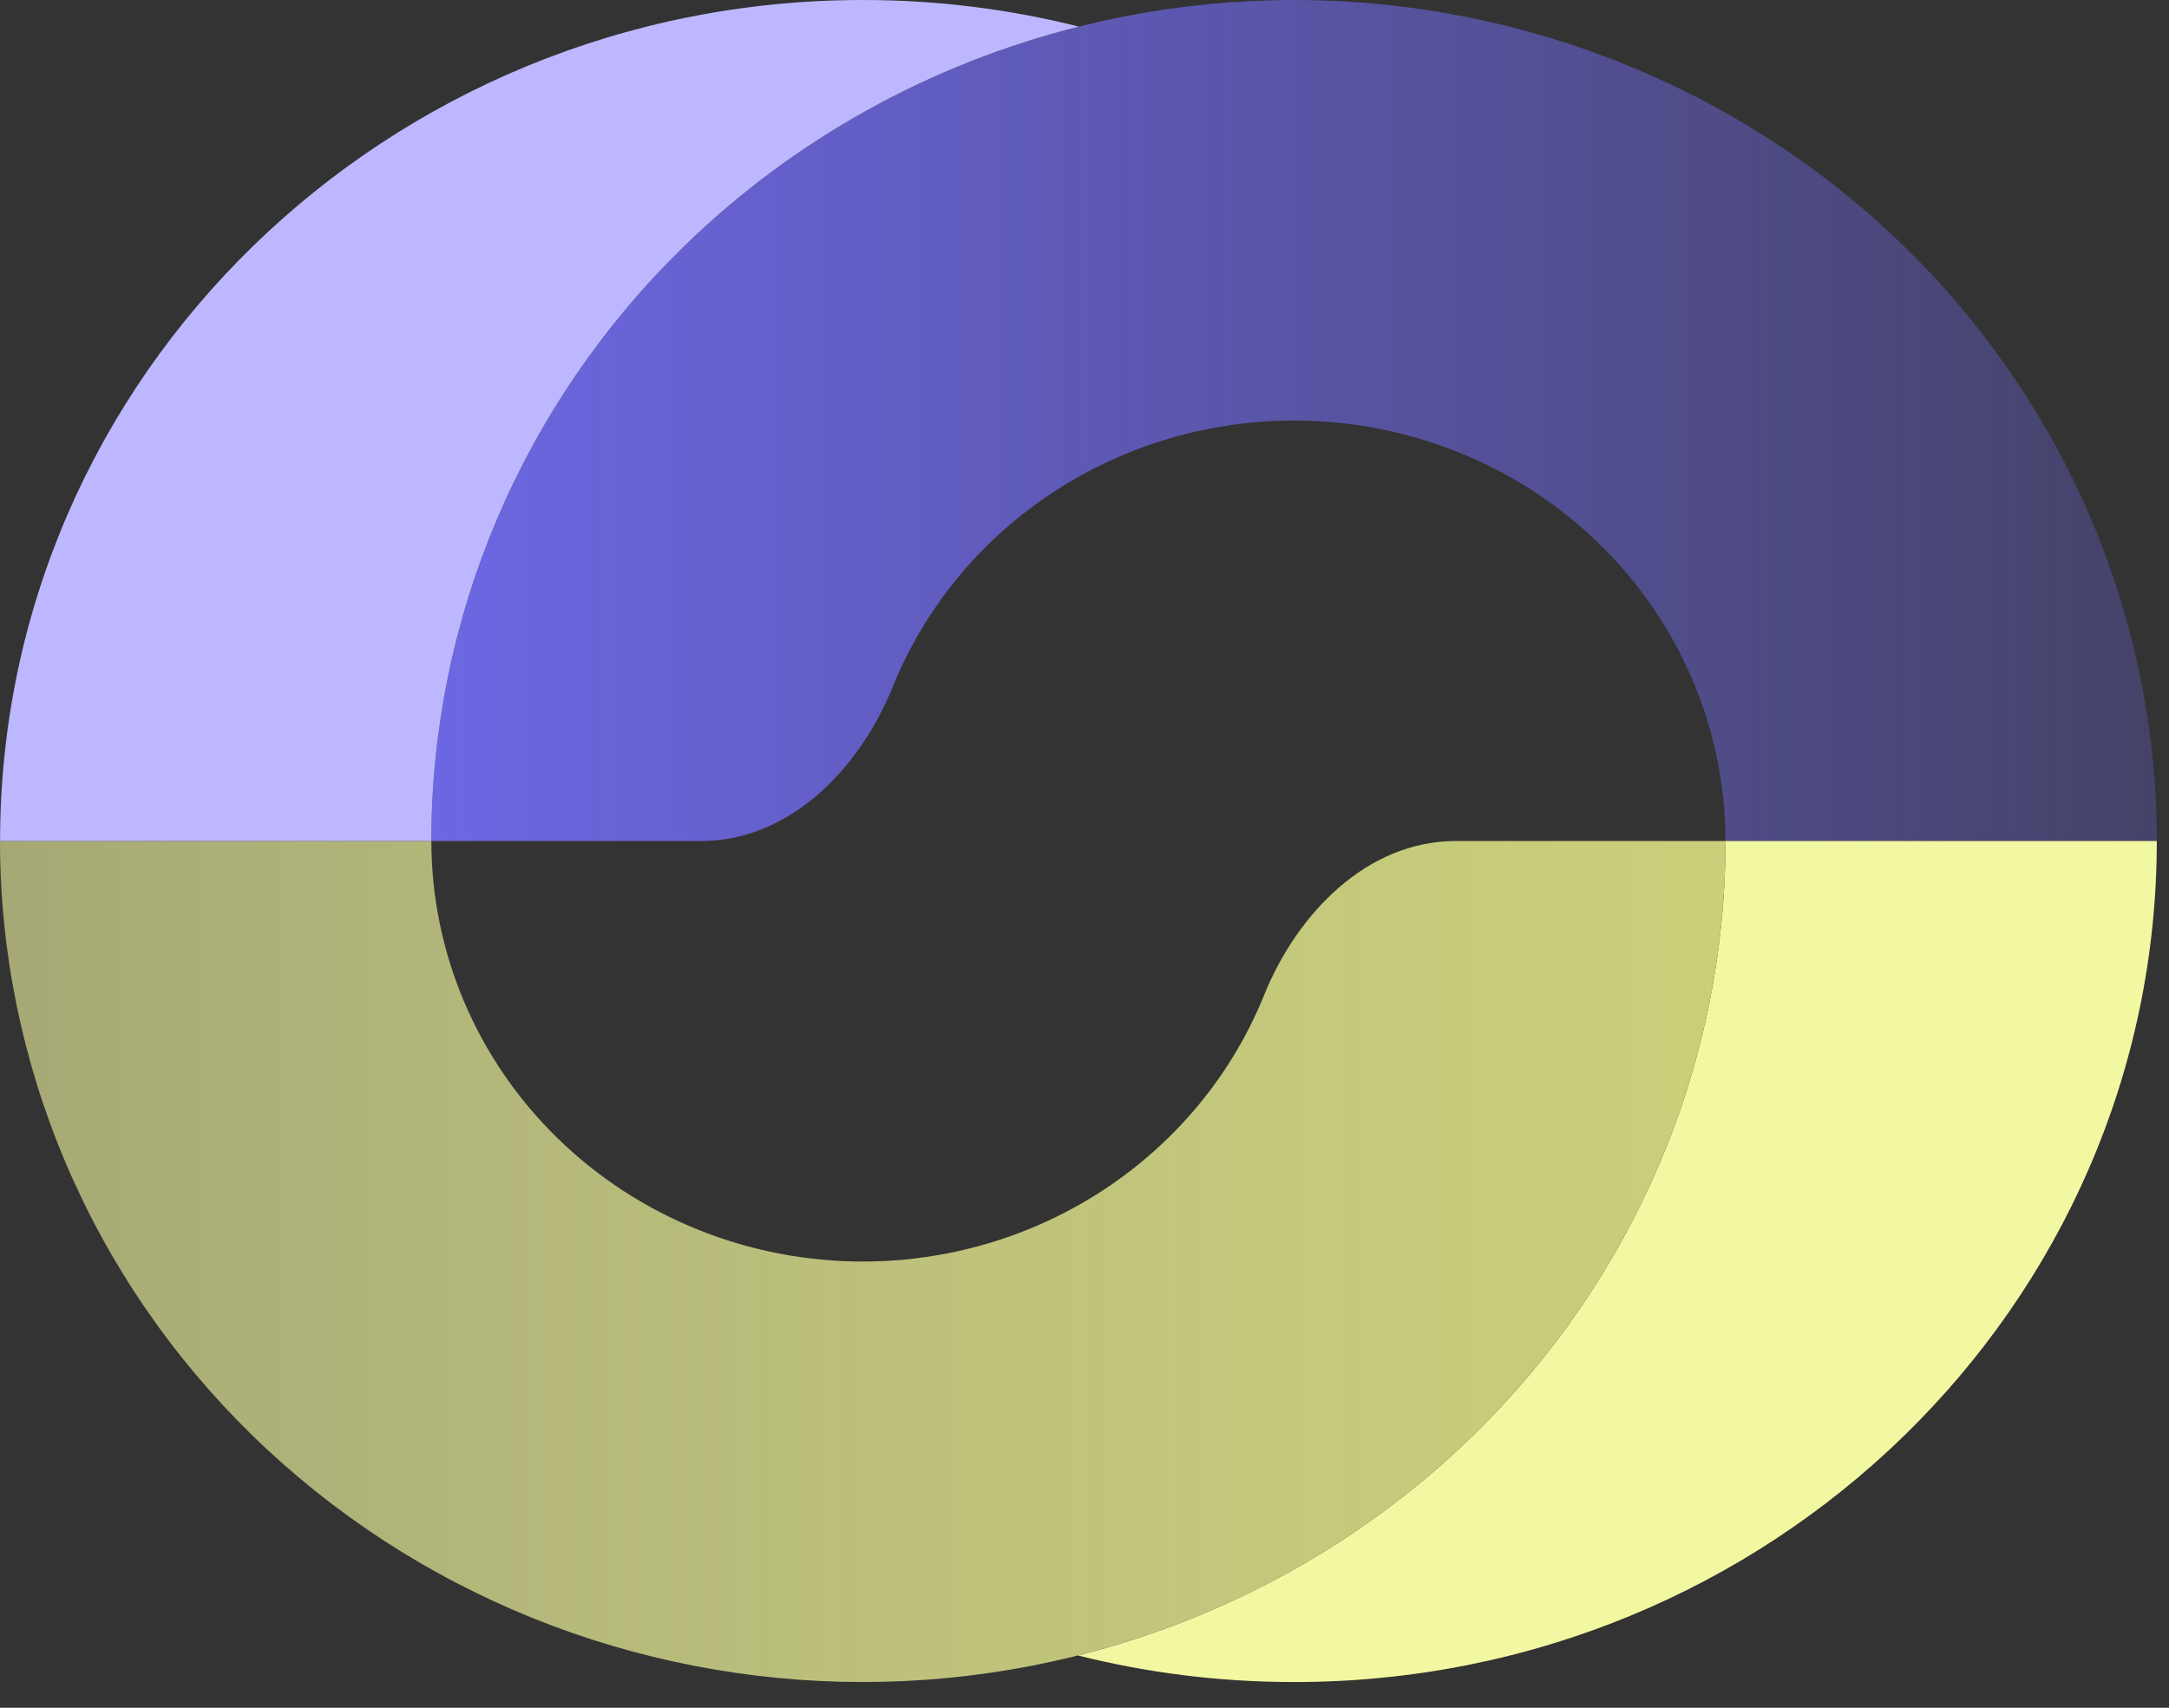 <svg width="80" height="63" viewBox="0 0 80 63" fill="none" xmlns="http://www.w3.org/2000/svg">
<rect x="0" y="0" width="80" height="63" fill="#333333" stroke="none"/>
<path d="M79.551 31.025C79.551 22.797 76.198 14.905 70.23 9.087C64.263 3.269 56.169 1.07903e-06 47.73 0C39.29 -1.07903e-06 31.197 3.269 25.229 9.087C19.261 14.905 15.909 22.797 15.909 31.025H25.853C29.148 31.025 31.718 28.333 32.925 25.343C33.717 23.381 34.92 21.577 36.479 20.056C39.463 17.147 43.51 15.513 47.73 15.513C51.949 15.513 55.996 17.147 58.98 20.056C61.964 22.965 63.64 26.911 63.64 31.025H79.551Z" fill="url(#paint0_linear_2_62)"/>
<path d="M61.219 42.898C62.819 39.134 63.642 35.1 63.642 31.025H79.55C79.55 48.16 65.304 62.051 47.73 62.051C44.977 62.051 42.307 61.71 39.76 61.07C41.201 60.708 42.617 60.247 43.998 59.689C47.859 58.13 51.367 55.845 54.322 52.964C57.276 50.083 59.62 46.662 61.219 42.898Z" fill="#F2F7A1"/>
<path d="M0 31.025C-5.97811e-07 35.099 0.823 39.134 2.422 42.898C4.021 46.662 6.365 50.083 9.32 52.964C12.275 55.844 15.783 58.13 19.643 59.689C23.504 61.248 27.642 62.05 31.821 62.05C36 62.05 40.137 61.248 43.998 59.689C47.859 58.13 51.367 55.844 54.322 52.964C57.276 50.083 59.62 46.662 61.219 42.898C62.819 39.134 63.642 35.099 63.642 31.025H53.698C50.403 31.025 47.833 33.718 46.626 36.707C46.591 36.792 46.556 36.877 46.52 36.962C45.721 38.844 44.549 40.554 43.071 41.994C41.594 43.435 39.84 44.578 37.91 45.357C35.979 46.137 33.91 46.538 31.821 46.538C29.732 46.538 27.663 46.137 25.732 45.357C23.802 44.578 22.048 43.435 20.57 41.994C19.093 40.554 17.921 38.844 17.122 36.962C16.322 35.08 15.91 33.062 15.91 31.025H0Z" fill="url(#paint1_linear_2_62)"/>
<path d="M0.003 31.025C0.003 13.89 14.25 0 31.824 0C34.576 0 37.246 0.34 39.792 0.981C34.328 2.353 29.287 5.131 25.229 9.087C19.261 14.905 15.909 22.797 15.909 31.025H0.003Z" fill="#BDB7FF"/>
<defs>
<linearGradient id="paint0_linear_2_62" x1="79.551" y1="15.513" x2="15.909" y2="15.513" gradientUnits="userSpaceOnUse">
<stop stop-color="#6D67E4" stop-opacity="0.3"/>
<stop offset="1" stop-color="#6D67E4"/>
</linearGradient>
<linearGradient id="paint1_linear_2_62" x1="2.0864e-06" y1="46.538" x2="63.642" y2="46.538" gradientUnits="userSpaceOnUse">
<stop stop-color="#F2F7A1" stop-opacity="0.6"/>
<stop offset="1" stop-color="#CACF79"/>
</linearGradient>
</defs>
</svg>
